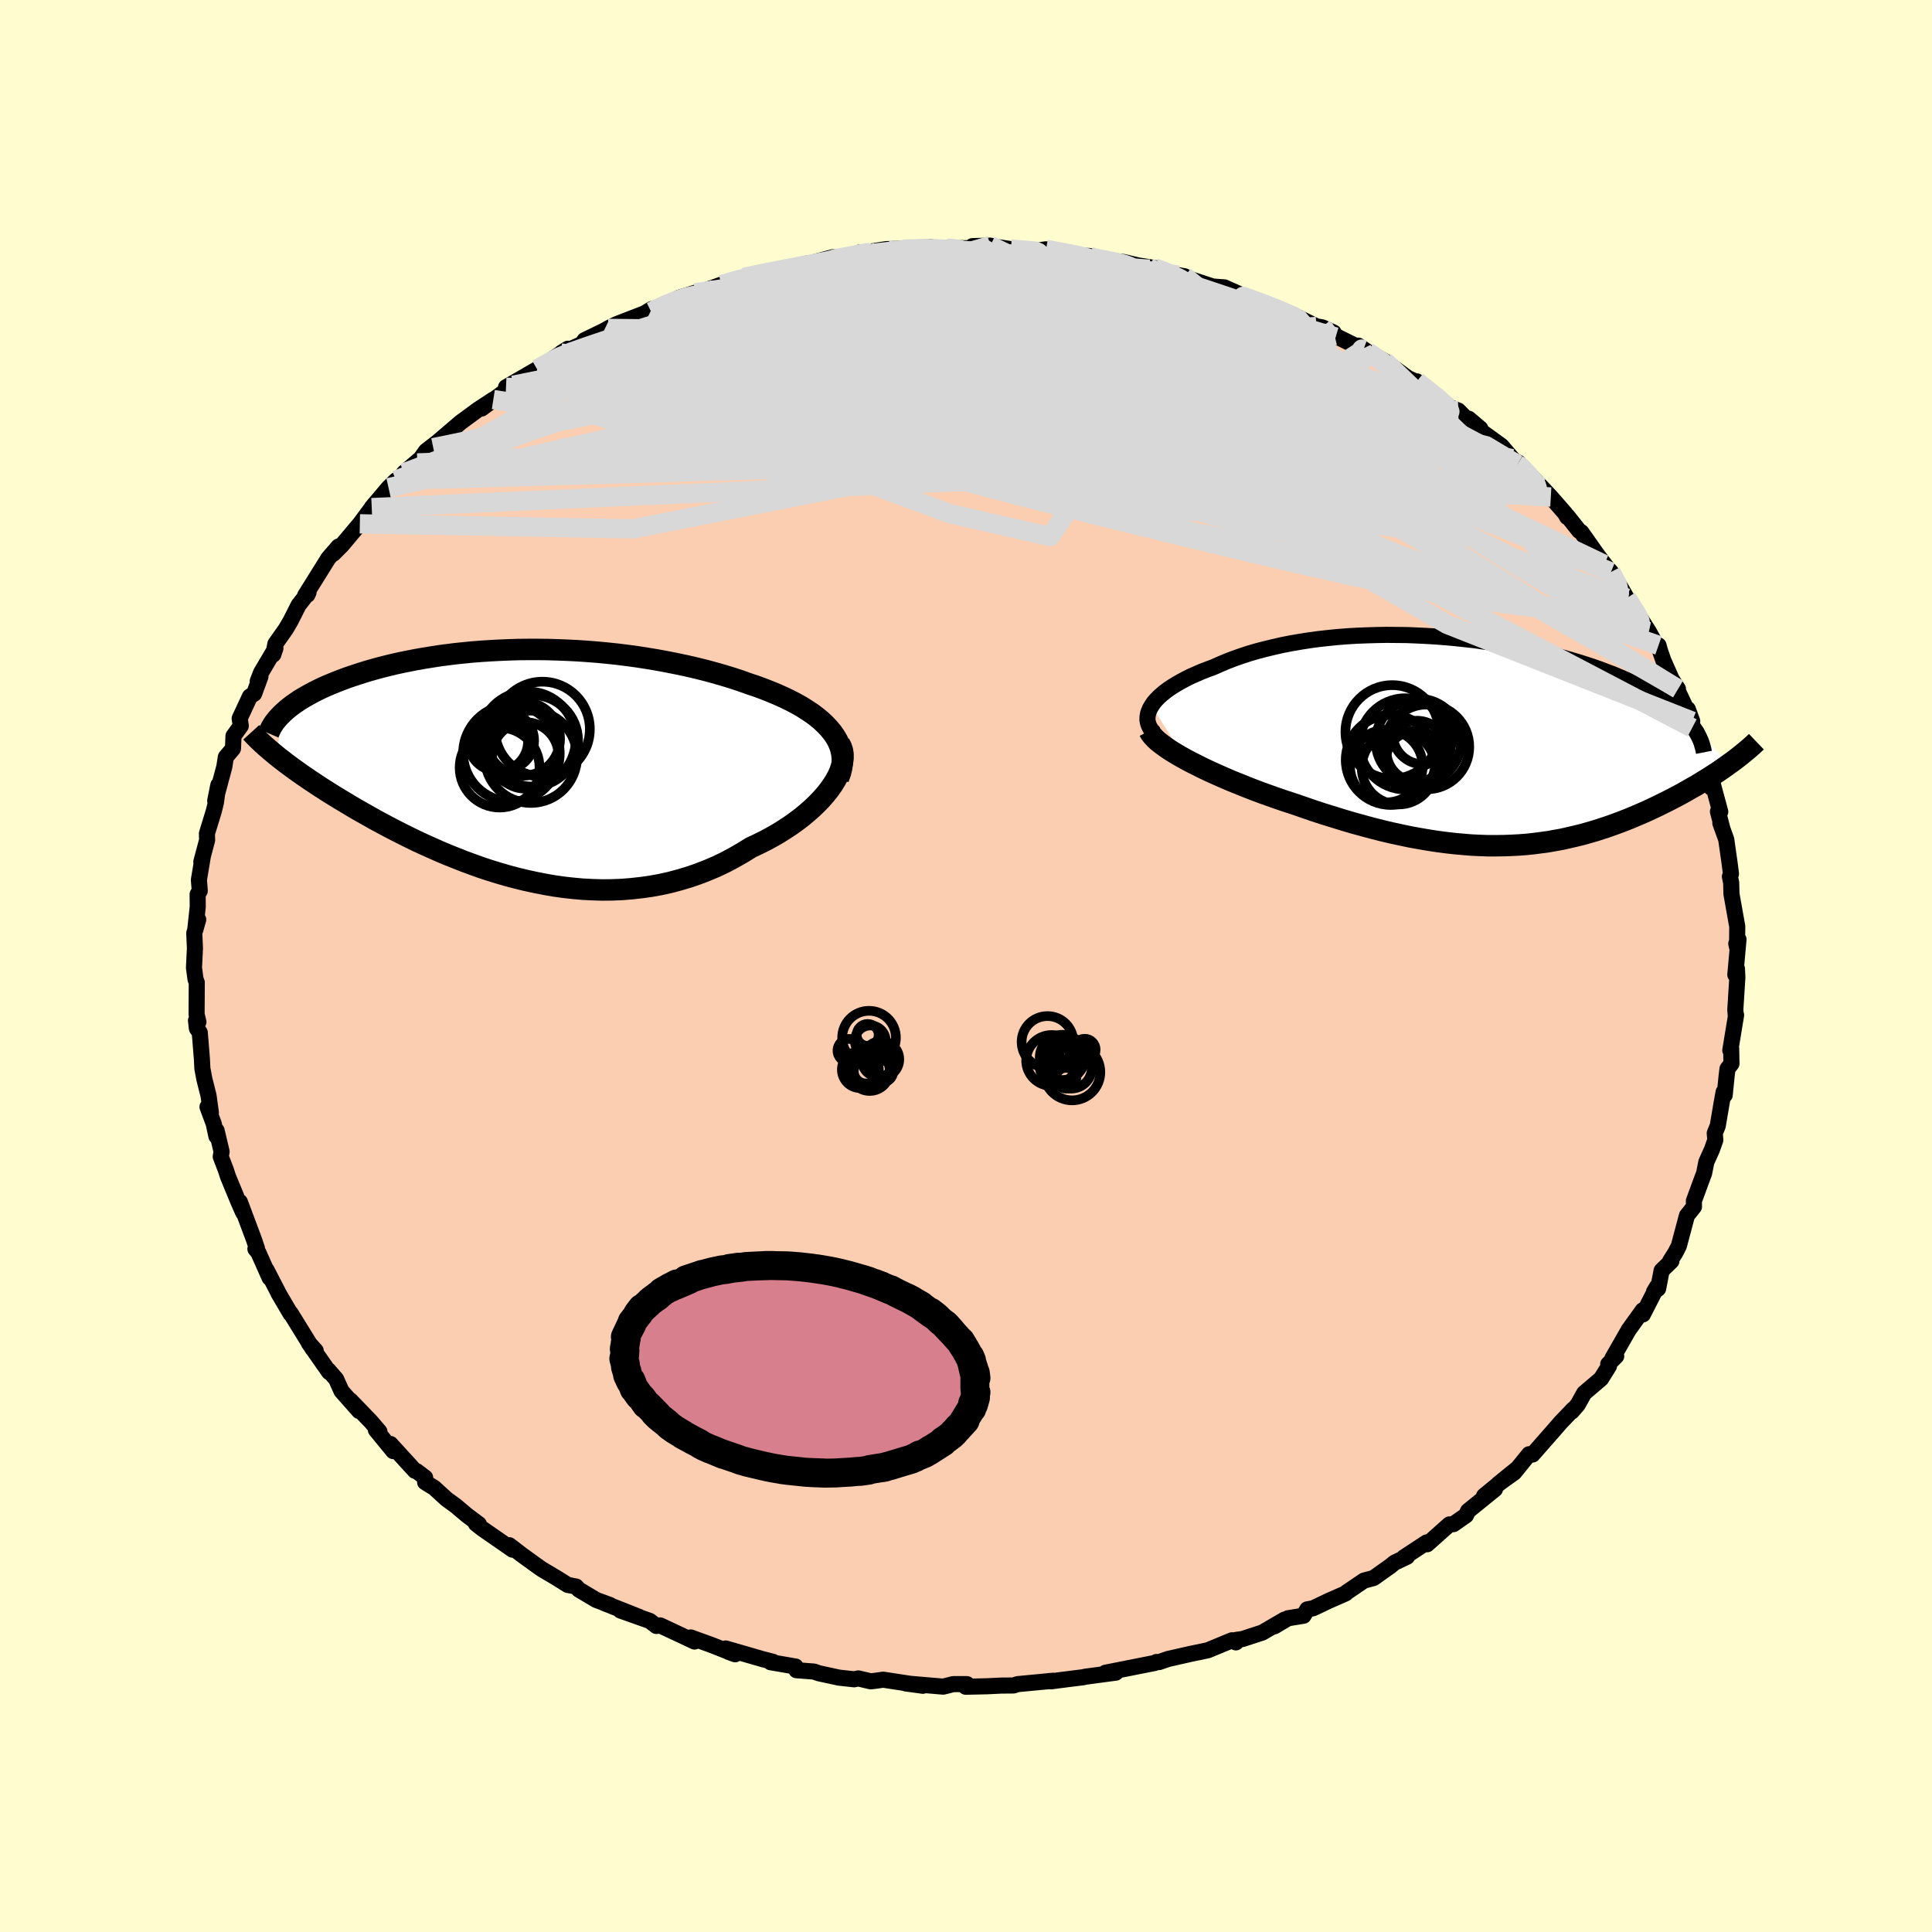 <svg xmlns="http://www.w3.org/2000/svg" width="500" height="500" viewBox="-100 -100 200 200"><defs><clipPath id="c"><path d="m33.05-3.28-.34-.41-.38-.4-.41-.39-.46-.38-.49-.37-.53-.35-.55-.35-.59-.33-.61-.32-.64-.31-.67-.3-.69-.29-.71-.28-.73-.27-.75-.25-.87-.31-.9-.3-.92-.28-.94-.27-.96-.26-.97-.24-.99-.23-1-.21-1.01-.2-1.02-.19-1.03-.17-1.03-.16-1.03-.14-1.04-.13-1.04-.11-1.04-.1-1.04-.08-1.04-.07-1.03-.05-1.02-.04-1.02-.03-1-.01h-1l-.99.01-.97.03-.96.04-.95.05-.93.06-.92.07-.9.09-.88.09-.87.11-.84.11-.83.13-.8.13-.79.14-.76.15-.75.15-.72.16-.7.17-.68.17-.66.18-.63.18-.62.19-.59.19-.57.19-.55.19-.53.2-.51.2-.49.2-.47.2-.45.2-.43.21-.42.21-.39.21-.38.21-.36.21-.35.21-.32.22-.31.21-.29.22-.27.21-.26.22-.24.22-.74 4.43.34.27.35.27.36.28.38.28.39.29.41.29.42.3.44.3.45.31.47.31.48.32.5.32.52.33.53.33.54.33.57.34.58.35.59.35.62.35.64.36.65.37.67.36.69.37.71.37.73.37.74.37.76.37.78.36.8.36.81.36.83.35.85.34.86.34.87.32.89.32.91.3.91.28.93.27.94.25.95.23.97.21.97.19.97.17.99.14.99.11 1 .09 1 .05 1 .03 1.01-.01 1-.04 1.01-.08 1-.11 1-.14 1-.18.99-.22.98-.26.97-.29.97-.33.95-.37.94-.4.92-.44.9-.48.89-.51.87-.54.73-.34.72-.36.69-.37.68-.39.65-.41.64-.42.6-.43.58-.44.55-.46.52-.46.49-.47.45-.47.42-.48.38-.48.34-.48"/></clipPath><clipPath id="b"><path d="m-33.74-3.61.2-.3.24-.29.28-.29.31-.28.35-.29.37-.28.41-.27.44-.27.47-.27.49-.26.52-.26.55-.24.57-.25.6-.23.62-.23.67-.3.71-.3.73-.28.77-.27.79-.26.82-.24.84-.22.87-.21.88-.2.91-.18.93-.16.95-.15.96-.13.98-.11.99-.1 1-.08 1.01-.06 1.02-.04 1.02-.03 1.03-.02 1.03.01 1.03.01 1.03.04 1.02.05 1.03.06 1.01.08 1.01.09 1.01.11.99.11.98.14.97.14.95.15.94.17.92.17.91.19.88.2.87.2.85.21.82.22.81.23.78.23.76.24.73.24.72.25.68.26.67.25.64.27.61.26.59.26.57.27.55.27.52.28.5.27.48.28.46.28.43.29.41.28.39.29.37.29.35.3.32.29.3.3.28.3.26.29 4.07 4.24-.34.25-.36.25-.36.25-.38.25-.39.25-.4.26-.41.25-.43.26-.43.26-.45.25-.45.26-.46.26-.48.26-.48.25-.5.26-.51.25-.52.26-.53.25-.55.26-.56.25-.57.24-.58.25-.6.24-.6.23-.62.23-.62.22-.64.21-.65.21-.66.19-.67.19-.69.17-.69.16-.7.16-.72.13-.73.13-.74.1-.75.1-.76.08-.78.06-.78.04-.8.03-.82.01h-.82l-.84-.03-.85-.04-.86-.07-.88-.08-.89-.1-.91-.12-.91-.14-.93-.16-.95-.17-.95-.2-.97-.21-.98-.23-.99-.25-1-.27-1.02-.28-1.02-.3-1.03-.32-1.04-.32-1.04-.34-1.04-.36-1.05-.36-.83-.27-.82-.28-.82-.29-.81-.29-.8-.3-.79-.31-.77-.31-.77-.31-.74-.32-.73-.32-.71-.32-.68-.32-.66-.33-.64-.32-.6-.32"/></clipPath><filter id="a"><feTurbulence baseFrequency=".05" numOctaves="3" result="noise" type="noise"/><feDisplacementMap in="SourceGraphic" in2="noise" scale="2"/></filter></defs><rect width="100%" height="100%" x="-100" y="-100" fill="#FFFDD0"/><path fill="#FBCEB1" stroke="#000" stroke-linejoin="round" stroke-width="1.667" d="m79.64.9.17-.61.04.9-.21 3.32.04.55.04.02-.6 3.65.09-.2.03 1.58-.41.53-.09.74-.2 1.98-.11-.32-.19 1.04-.42 2.47-.31.76.06.7-.35.99-.58 1.29-.23 1.16-.37.99-.69 1.88.01.6-.73.92-.83 3.12-.36.71-.56.89.14-.01-1.01.98-.36 1.87-.42.31.32-.53-1.48 2.89-.01-.43-1.46 2.03-1.68 2.94.39-.22-.83.83.08.2-.82 1.31-1.75 1.49-.66 1.19-.62.71.16-.24-1.31 1.37-.8.92-2.11 2.4-.14-.02-.22-.01-1.54 1.9-1.65 1.18 1.96-1.59-3.43 2.82 1.13-.69-2.79 2.26-.21.45-1.3.91-.42.03-2.3 2.05-.05-.19-2.36 1.55.33-.07-1.3.62-.44.36-1.73 1.23-.99.26-1.81 1.23-.09.1-1.71.75-1.66.79-.6.11-.39.66-1.6.26-1.42.84 1.06-.7-2.3 1.34-2.05.67-.65.09-.04.26-.4-.22-2.49 1.03-.78.17-.94.19-2.42.55-.93.32-.26-.01-.19.1-5.09 1.01 1.07-.01-3.21.43-.12.04-2.46.31-.89.12-.3-.02.5-.04-3.68.35-.43.14-1.26.01-1.44.07-2.25.05-.07-.05.2-.22h-1.42l-1.04.26-3.87-.33 1.77.24-4.11-.63-.85.12-.45.05-1.27-.3-.44.09-1.56-.17-2.08-.45-.52-.18-1.81-.14-.09-.38-2.6-.45.26-.04-1.09-.28-3.8-1.1.3.36.67.24-2.44-.96-2.15-.78.39.42-3.56-1.67-.39.06-.68-.52-3.04-1.08 1.91.65-3.6-1.42.61.2-1.42-.52-1.8-1.07-.29-.32-.87-.17-1.2-.75-1.5-.89-.8-.57-1.27-.92-1.28-.98.34.46-3.16-2.19-.64-.51.31.06-1.23-.92-1.16-.98-.95-.69-1.28-1.17-.94-.58v-.48l-.87-.66-.18-.04-2.54-2.78.29.74-1.8-2.2.37.18-.89-1.04-2.11-2.19.9 1.1-1.83-2.07-.55-1.23-.81-.93.08.2-2.11-3.02.72.8-.32-.2-2.28-3.69-.01.06-1.25-2.13.12.21-1.35-2.61.32.82-1.17-2.63-.3-.36.16-.05-.31-.92-1.46-3.9.34 1.1-.48-1.09-1.08-2.61-.22-.68-.54-1.41.09-.51-.52-2.19-.02.59-.27-1.28-.65-1.75.35.58-.24-1.74-.44-1.75-.2-1.07-.05-1-.22-2.72-.3-.43-.09-.81.25.14-.19-.78.02-3.3-.13-.34-.16-1.19.1-2.01-.07-1.57.41-1.41-.31 1.09.26-2.41-.01-1.3.22-.35-.09-1.13.41-2.46-.16.59.6-2.25-.02-.68.7-2.28.23-.92.25-1.81-.32 1.61.94-3.51.16-1.01.74-.88.05-1.3.76-1.05-.12-.76 1.06-2.28.44-.29.65-1.77-.28.48.34-.88 1.49-2.52-.22.64.22-1.11 1.08-1.53.48-.82.84-1.66 1.03-1.32-.11.25-.24.07 2.41-3.86 1.05-1.21-.54.75.86-.86.02-.02 1.86-2.21 1.54-2.07-.21.34-.1.05 1.74-2.06.78-.77.25.05.56-.81 3.04-2.61-1.64 1.59.89-1.25 1.2-.93.7-.6 1.7-1.45 1.8-1.32 1.57-1.03-1.21.93 3.27-2.41-.49.31-.26-.1 3.22-1.87.16-.08 3.03-2.04-.69.43.01.04 2.14-.96.26-.39 2-.97.44-.25.85-.43 2.9-1.12.76-.45-.06.27 1.79-.89 1.13-.56 1.64-.51 1.29-.33 1.45-.52 1.97-.58.34-.17 1.35-.27.37-.15 1.8-.37 1.03-.19 1.99-.46-.73.26 3.47-.92.24.15 3.48-.67-1.07.06-.34.13 3.15-.49 2.08-.04-.39.05 2.91-.22.72.14.98-.02-.07-.02 3.79.02-1.11-.22 1.86-.05.34.09 1.79.27 2.99.3.54-.25-.77.09.87-.12 3.17.64 1.32.05.07.2 1.2.2 2.25.22 1.54.36 1.7.26 1.32.39-.26.17 2.04.3-.67-.12 3.58 1.18 1.21.09 2.22.99-1.29-.36 1.54.47 1.52.49.7.33 3.06 1.26-.3-.16 2.09 1.02.6.1 1.17.54.21.46-.11-.16 2.98 1.47-.52-.42.95.64 1.79.97 2.39 1.75 1.29.59-.15.05-.22-.3 3.46 2.7.83.32 1.28 1.29 1.01.58-1.22-1.03.94 1.04 2.45 1.77 1.14 1.33.51.6.11-.19.75 1.06 1.61 1.44-1.33-1.42 2.33 2.48 1.47 1.68.22.39.02-.11 1.22 1.54.23.14 1.69 2.4 1.05 1.37-.39-.44.72.79.96 1.54.67 1.16.77 1.24.22.2 1.3 2.04.81 1.47.19-.05.14.51.36 1.05.85 1.92.66 1.03-.03.17 1.51 3.17-.46-1.25.45 1.94.44.45.74 1.93.46 1.84.33 1.97-.05-1.18.99 3.67-.04-.08-.2.06.46 1.77-.21-.57.61 1.69.34 2.39.15 1.17-.11.28.13.64.03 1.16.6 3.37-.02 2.15-.08-.38.23-.43L79.64.9l.17-.61" filter="url(#a)"/><path fill="#fff" d="m-33.74-3.61.2-.3.24-.29.28-.29.31-.28.35-.29.37-.28.41-.27.44-.27.47-.27.49-.26.52-.26.55-.24.57-.25.6-.23.62-.23.67-.3.71-.3.73-.28.77-.27.79-.26.82-.24.84-.22.87-.21.88-.2.91-.18.93-.16.95-.15.96-.13.98-.11.99-.1 1-.08 1.01-.06 1.02-.04 1.02-.03 1.03-.02 1.03.01 1.03.01 1.03.04 1.02.05 1.03.06 1.01.08 1.01.09 1.01.11.99.11.98.14.97.14.95.15.94.17.92.17.91.19.88.2.87.2.85.21.82.22.81.23.78.23.76.24.73.24.72.25.68.26.67.25.64.27.61.26.59.26.57.27.55.27.52.28.5.27.48.28.46.28.43.29.41.28.39.29.37.29.35.3.32.29.3.3.28.3.26.29 4.07 4.24-.34.25-.36.25-.36.25-.38.25-.39.25-.4.26-.41.25-.43.26-.43.26-.45.25-.45.26-.46.26-.48.26-.48.25-.5.26-.51.25-.52.26-.53.25-.55.26-.56.25-.57.24-.58.25-.6.24-.6.23-.62.23-.62.22-.64.21-.65.21-.66.19-.67.19-.69.17-.69.16-.7.16-.72.13-.73.13-.74.1-.75.1-.76.08-.78.06-.78.04-.8.03-.82.01h-.82l-.84-.03-.85-.04-.86-.07-.88-.08-.89-.1-.91-.12-.91-.14-.93-.16-.95-.17-.95-.2-.97-.21-.98-.23-.99-.25-1-.27-1.02-.28-1.02-.3-1.03-.32-1.04-.32-1.04-.34-1.04-.36-1.05-.36-.83-.27-.82-.28-.82-.29-.81-.29-.8-.3-.79-.31-.77-.31-.77-.31-.74-.32-.73-.32-.71-.32-.68-.32-.66-.33-.64-.32-.6-.32" filter="url(#a)" transform="translate(52.95 -23.32)"/><path fill="#fff" d="m33.05-3.28-.34-.41-.38-.4-.41-.39-.46-.38-.49-.37-.53-.35-.55-.35-.59-.33-.61-.32-.64-.31-.67-.3-.69-.29-.71-.28-.73-.27-.75-.25-.87-.31-.9-.3-.92-.28-.94-.27-.96-.26-.97-.24-.99-.23-1-.21-1.01-.2-1.02-.19-1.03-.17-1.03-.16-1.03-.14-1.04-.13-1.04-.11-1.04-.1-1.04-.08-1.04-.07-1.03-.05-1.02-.04-1.02-.03-1-.01h-1l-.99.01-.97.03-.96.04-.95.05-.93.06-.92.07-.9.09-.88.09-.87.11-.84.11-.83.13-.8.13-.79.14-.76.15-.75.15-.72.16-.7.17-.68.17-.66.18-.63.18-.62.19-.59.19-.57.19-.55.19-.53.2-.51.2-.49.2-.47.2-.45.2-.43.21-.42.21-.39.21-.38.21-.36.21-.35.21-.32.22-.31.21-.29.22-.27.21-.26.22-.24.22-.74 4.43.34.27.35.27.36.28.38.28.39.29.41.29.42.3.44.3.45.31.47.31.48.32.5.32.52.33.53.33.54.33.57.34.58.35.59.35.62.35.64.36.65.37.67.36.69.37.71.37.73.37.74.37.76.37.78.36.8.36.81.36.83.35.85.34.86.34.87.32.89.32.91.3.91.28.93.27.94.25.95.23.97.21.97.19.97.17.99.14.99.11 1 .09 1 .05 1 .03 1.01-.01 1-.04 1.01-.08 1-.11 1-.14 1-.18.99-.22.98-.26.97-.29.97-.33.95-.37.94-.4.92-.44.9-.48.89-.51.87-.54.73-.34.72-.36.69-.37.68-.39.65-.41.64-.42.6-.43.58-.44.55-.46.52-.46.49-.47.45-.47.42-.48.38-.48.34-.48" filter="url(#a)" transform="translate(-46.9 -20.91)"/><g fill="none" stroke="#000" transform="translate(52.95 -23.32)"><path stroke-linejoin="round" stroke-width="1.667" d="m-33.49-.8-.23-.26-.18-.27-.13-.27-.09-.28-.05-.28.01-.29.04-.29.09-.29.12-.29.17-.29.2-.3.24-.29.28-.29.31-.28.35-.29.37-.28.41-.27.44-.27.47-.27.49-.26.52-.26.55-.24.57-.25.6-.23.62-.23.67-.3.71-.3.73-.28.77-.27.79-.26.82-.24.84-.22.87-.21.88-.2.91-.18.93-.16.95-.15.96-.13.98-.11.99-.1 1-.08 1.01-.06 1.02-.04 1.02-.03 1.03-.02 1.03.01 1.03.01 1.03.04 1.02.05 1.03.06 1.01.08 1.01.09 1.01.11.99.11.98.14.97.14.95.15.94.17.92.17.91.19.88.2.87.2.85.21.82.22.81.23.78.23.76.24.73.24.72.25.68.26.67.25.64.27.61.26.59.26.57.27.55.27.52.28.5.27.48.28.46.28.43.29.41.28.39.29.37.29.35.3.32.29.3.3.28.3.26.29.24.3.21.31.2.3.17.3.15.3.14.31.11.3.09.31.08.3.06.31" filter="url(#a)"/><path stroke-linejoin="round" stroke-width="2.222" d="m-33.99-1.03.14.26.2.26.26.28.31.29.37.29.41.3.45.31.5.31.54.32.57.32.6.32.64.32.66.33.68.32.71.32.73.32.74.32.77.31.77.31.79.31.8.3.81.29.82.29.82.28.83.27 1.05.36 1.04.36 1.04.34 1.04.32 1.03.32 1.02.3 1.02.28 1 .27.99.25.98.23.97.21.95.2.95.17.93.16.91.14.91.12.89.1.88.08.86.07.85.04.84.03h.82l.82-.01.8-.03.78-.04.78-.06.76-.08.75-.1.74-.1.73-.13.72-.13.7-.16.69-.16.69-.17.67-.19.66-.19.65-.21.64-.21.62-.22.62-.23.6-.23.6-.24.58-.25.57-.24.56-.25.55-.26.53-.25.52-.26.51-.25.5-.26.48-.25.48-.26.46-.26.45-.26.45-.25.43-.26.43-.26.41-.25.4-.26.39-.25.38-.25.36-.25.36-.25.34-.25.34-.24.32-.24.31-.24.29-.23.29-.24.27-.22.27-.23.25-.22.24-.22.23-.22" filter="url(#a)"/><circle cx="-6.27" cy="1.08" r="3.152" clip-path="url(#b)" filter="url(#a)"/><circle cx="-7.475" cy=".325" r="4.722" clip-path="url(#b)" filter="url(#a)"/><circle cx="-8.175" cy="2.785" r="3.812" clip-path="url(#b)" filter="url(#a)"/><circle cx="-6.115" cy=".07" r="4.418" clip-path="url(#b)" filter="url(#a)"/><circle cx="-5.24" cy=".635" r="4.388" clip-path="url(#b)" filter="url(#a)"/><circle cx="-8.98" cy="1.99" r="4.658" clip-path="url(#b)" filter="url(#a)"/><circle cx="-5.635" cy="-.695" r="3.136" clip-path="url(#b)" filter="url(#a)"/><circle cx="-6.415" cy="2.015" r="3.05" clip-path="url(#b)" filter="url(#a)"/><circle cx="-8.825" cy="-.91" r="4.844" clip-path="url(#b)" filter="url(#a)"/><circle cx="-9.44" cy="2.625" r="3.762" clip-path="url(#b)" filter="url(#a)"/></g><g fill="none" stroke="#000" transform="translate(-46.9 -20.91)"><path stroke-linejoin="round" stroke-width="2.222" d="m33.69 1.48.2-.52.13-.52.07-.5.01-.5-.05-.48-.1-.47-.15-.46-.2-.45-.25-.43-.3-.43-.34-.41-.38-.4-.41-.39-.46-.38-.49-.37-.53-.35-.55-.35-.59-.33-.61-.32-.64-.31-.67-.3-.69-.29-.71-.28-.73-.27-.75-.25-.87-.31-.9-.3-.92-.28-.94-.27-.96-.26-.97-.24-.99-.23-1-.21-1.01-.2-1.02-.19-1.03-.17-1.03-.16-1.03-.14-1.04-.13-1.04-.11-1.04-.1-1.04-.08-1.04-.07-1.03-.05-1.02-.04-1.02-.03-1-.01h-1l-.99.01-.97.03-.96.04-.95.05-.93.06-.92.07-.9.09-.88.09-.87.11-.84.11-.83.13-.8.13-.79.14-.76.15-.75.15-.72.16-.7.17-.68.17-.66.18-.63.18-.62.19-.59.19-.57.19-.55.19-.53.2-.51.2-.49.2-.47.2-.45.2-.43.21-.42.21-.39.21-.38.21-.36.21-.35.21-.32.22-.31.21-.29.22-.27.21-.26.22-.24.22-.22.21-.21.22-.19.21-.18.22-.16.21-.14.22-.13.21-.11.22-.1.21-.09.21" filter="url(#a)"/><path stroke-linejoin="round" stroke-width="2.222" d="m33.8-2.13.18.35.13.38.06.39v.42l-.06.44L34 .3l-.16.46-.2.46-.26.48-.3.48-.34.48-.38.48-.42.48-.45.47-.49.47-.52.46-.55.46-.58.44-.6.43-.64.42-.65.41-.68.39-.69.37-.72.36-.73.34-.87.54-.89.51-.9.48-.92.44-.94.4-.95.37-.97.33-.97.29-.98.26-.99.22-1 .18-1 .14-1 .11-1.01.08-1 .04-1.01.01-1-.03-1-.05-1-.09-.99-.11-.99-.14-.97-.17-.97-.19-.97-.21-.95-.23-.94-.25-.93-.27-.91-.28-.91-.3-.89-.32-.87-.32-.86-.34-.85-.34-.83-.35-.81-.36-.8-.36-.78-.36-.76-.37-.74-.37-.73-.37-.71-.37-.69-.37-.67-.36-.65-.37-.64-.36-.62-.35-.59-.35-.58-.35-.57-.34-.54-.33-.53-.33-.52-.33-.5-.32-.48-.32-.47-.31-.45-.31-.44-.3-.42-.3-.41-.29-.39-.29-.38-.28-.36-.28-.35-.27-.34-.27-.31-.26-.31-.26-.29-.25-.28-.24-.26-.24-.25-.24-.24-.23-.23-.23-.21-.22-.2-.22" filter="url(#a)"/><circle cx="1.278" cy="-.889" r="3.44" clip-path="url(#c)" filter="url(#a)"/><circle cx="-.157" cy="-1.109" r="5" clip-path="url(#c)" filter="url(#a)"/><circle cx="1.528" cy="-2.524" r="4.978" clip-path="url(#c)" filter="url(#a)"/><circle cx="3.048" cy="-3.609" r="4.912" clip-path="url(#c)" filter="url(#a)"/><circle cx="1.998" cy="-2.404" r="4.742" clip-path="url(#c)" filter="url(#a)"/><circle cx="-.827" cy="-2.429" r="3.016" clip-path="url(#c)" filter="url(#a)"/><circle cx="-1.532" cy="-2.344" r="3.096" clip-path="url(#c)" filter="url(#a)"/><circle cx="1.053" cy="-2.614" r="3.824" clip-path="url(#c)" filter="url(#a)"/><circle cx="1.858" cy="-.749" r="4.778" clip-path="url(#c)" filter="url(#a)"/><circle cx="-1.382" cy=".371" r="4.136" clip-path="url(#c)" filter="url(#a)"/></g><g fill="none" stroke="#D8D8D8" stroke-linejoin="round" stroke-width="2"><path d="m57.07-51.92.32.2.5.51.47.51.4.48.28.44.1.31-.16.12-.43-.1-.69-.29-.95-.48-1.24-.71-1.58-.98-1.98-1.31-2.44-1.66-2.94-2.02-3.48-2.41-4.08-2.84-4.69-3.3m34.69 28.6.35.63.17.79-.29.47-.8.12-1.29-.12-1.73-.31-2.18-.52-2.67-.76-3.2-1.06L53.75-39l-4.37-1.72-4.95-2.04-5.54-2.35-6.18-2.66-6.87-2.99-7.63-3.37-8.38-3.81-9.05-4.25-9.75-4.71" filter="url(#a)"/><path d="m66.77-40.79.66 1.28.21.96-.19.72-.58.56-1 .37-1.46.16-1.97-.03-2.46-.21-2.95-.35-3.45-.49-3.95-.64-4.47-.83-5.02-1.04-5.58-1.26-6.18-1.45-6.78-1.63-7.39-1.81-8-2.01-8.61-2.26-9.21-2.57-9.73-2.94-9.99-3.45M8.28-74.19l2.28.43 1.26.26.85.22.73.24.61.26.39.3.05.31-.33.34-.71.37-1.07.4-1.4.44-1.76.49-2.16.52-2.63.54-3.15.57-3.68.6-4.18.65-4.68.7-5.19.74-5.73.75-6.21.68-6.46.45" filter="url(#a)"/><path d="m47.04-60.27.06.13.71.55.95.76.78.67.44.47.11.29-.15.17-.37.1-.59.03-.87-.07-1.21-.23-1.57-.41-1.95-.59-2.32-.76-2.67-.91-3.02-1.06-3.39-1.23-3.82-1.42-4.33-1.67-4.94-1.92-5.53-2.17-6.01-2.38m-39.95 4.19 1.47-.71 1.22-.49 1.03-.33.83-.18.56-.04.2.13-.2.33-.61.56-1.03.79-1.43 1.03-1.84 1.25-2.26 1.46-2.7 1.7-3.22 1.96L-44.4-58l-4.47 2.58-5.12 2.8m28.69-17.92 1.48-.43 1.19-.3 1.22-.27 1.35-.27 1.47-.27 1.54-.28 1.57-.28 1.56-.28 1.51-.27 1.41-.24 1.28-.22 1.12-.18.96-.14.8-.11.62-.07.38-.05.1-.01-.24.02-.56.06-.84.09-1.05.12-1.34.16-1.84.22m80.78 36.69.36.59.24.72-.21.33-.72-.1-1.2-.44-1.64-.73-2.07-1.02-2.58-1.4-3.15-1.83-3.79-2.31-4.47-2.83-5.16-3.33-5.81-3.83-6.54-4.33-7.4-4.91-8.47-5.58" filter="url(#a)"/><path d="m12.77-73.5.47.19 1.01.2 1.13.23.96.23.61.22.22.21-.13.2-.43.2-.74.21-1.08.22-1.51.22-2.02.19-2.57.15-3.12.12-3.63.09-4.14.07-4.68.03h-5.27l-6.01-.05m77.7 20.96-.51-.28-.22.58-.9.46-1.84.06-2.77-.28-3.67-.55-4.56-.76-5.52-1.03-6.6-1.35-7.77-1.71-8.98-2.07-10.21-2.38-11.46-2.66-12.8-2.95" filter="url(#a)"/><path d="m-1.95-74.3.65.03.66.11.09.25-.41.43-.83.63-1.33.82L-5.08-71l-2.73 1.24-3.54 1.5-4.3 1.75-5.02 2.02-5.73 2.24-6.52 2.45-7.47 2.7-8.61 3.18" filter="url(#a)"/><path d="m19.53-72.26.84.3.59.25.61.27.65.32.56.36.31.37-.02.34-.37.33-.69.31-.99.33-1.32.34-1.68.36-2.1.35-2.57.34-3.07.33-3.56.3-4.05.29-4.54.29-5.04.3-5.57.33-6.1.37-6.6.39-7.11.41" filter="url(#a)"/><path d="m4.65-74.21 1.88.14.67.07.3.14.25.24.17.33-.05.41-.33.48-.65.55-1.01.62-1.43.7-1.91.8-2.43.9-2.96.98-3.47 1.08-3.94 1.18-4.45 1.29-5.05 1.42-5.76 1.59-6.56 1.77-7.33 1.96-7.94 2.08M68.4-38.09l.58.91.46.78.32.65.05.36-.24.06-.53-.21-.81-.46-1.11-.72-1.43-1.06-1.8-1.43-2.17-1.84-2.55-2.27-2.93-2.71-3.31-3.13-3.7-3.57-4.19-4.07-4.88-4.73" filter="url(#a)"/><path d="m46.67-60.52 2.22 1.78.78.89-.24.39-1.07.06-1.73-.13-2.29-.2-2.91-.28-3.65-.43-4.5-.67-5.41-.95-6.32-1.22-7.24-1.46-8.13-1.7-8.99-1.92-9.84-2.17m6.09-5.67 2.17-.08 1.58.05 1.53.09 1.65.11 1.76.13 1.82.14 1.87.18 1.91.2 1.9.22 1.83.22 1.7.2 1.52.18 1.31.15 1.09.12.86.08.64.05.43.01.18-.03-.26-.13m10.04 3.05-.29-.06.74.26 1.11.41 1.16.45 1.03.42.8.34.51.24.14.11-.26-.03-.67-.17-1.05-.31-1.4-.44-1.74-.58-2.16-.73-2.7-.9-3.47-1.14" filter="url(#a)"/><path d="m-44.4-61.78.93-.54 1.3-.69 1.32-.55 1.47-.52 1.71-.58 1.93-.64 2.1-.69 2.23-.7 2.31-.7 2.34-.7 2.35-.66 2.32-.65 2.3-.62 2.25-.61 2.17-.57 2.05-.55 1.9-.51 1.71-.46 1.5-.38 1.28-.32 1.05-.27.86-.23.75-.23m45.84 10.57 1.6 1.07.95.95.15.7-.47.6-.92.62-1.37.66-1.91.65-2.53.6-3.21.52-3.83.49-4.45.49-5.07.51-5.73.54-6.48.55-7.26.55-8.05.53-8.77.5-9.38.44-9.93.32-10.64.28m82.62-14.1.44.47-.51.43-1.2.5-1.93.57-2.72.69-3.58.8-4.5.94-5.58 1.02-6.8 1.08-8.12 1.15-9.42 1.23-10.61 1.32-11.74 1.32-12.71 1.01" filter="url(#a)"/><path d="m41.14-63.8-.16-.06.19.39.06.57-.48.5-1.23.31-2 .13-2.74.01-3.45-.1-4.24-.22-5.15-.42-6.16-.64-7.24-.83-8.28-.95-9.27-1.02-10.33-1.14m-3.65-4.02 1.15-.24 1.25-.26 1.45-.28 1.54-.3 1.55-.29 1.52-.29 1.42-.28 1.21-.25.9-.19.54-.13.22-.05-.04.01-.39.08-1 .2-1.98.36" filter="url(#a)"/><path d="m-6.56-74.2-.29 3.1 12.32 2.36 2.92 2.34-6.29 1.44-8.72-.01-6.25-1.1-2.24-1.35 1.27-.92 3.66-.24 4.83.29 4.85.45 3.87.27 2.38-.03 1.07-.22.31-.18h-.04l-.3.13-.22.14.62-.05 1.09-.38-2.69-.61-14.47.93-37.99 7.72" filter="url(#a)"/><path d="m-6.56-74.2 2.04 11.22 1.67 6.54-7.57-.45-5.33-3.47.58-3.08 4.8-.89 7.07 1.64 7.98 3.33 7.03 3.65 3.76 2.74-.07 1.33-.96.42 2.86.72 7.74 1.84 5.14 2.05L19-47.4l-33.24-7.15-23.25-11.2" filter="url(#a)"/><path d="m29.22-69.15.24 16.65-23.81-.86-10.26-1.91 3.93.36L9.57-52.6l9.58 2.74 5.17 1.88.06.66-4.36-.36-8.04-1.18-10.79-2.05-11.34-3.15-7.89-4.08-.08-4.02 10.13-1.99L12-61.88l27.2 6.7 17.87 3.26" filter="url(#a)"/><path d="M75.17-24.65 32.74-46.87l-20.77-8.18-2.02-4.23-.41-2.01-5.47-.77-7.83-.17-4.74.36 1.73 1.03 8.05 1.66 11.85 2 12.72 2.05 11.51 1.98 9.09 1.94 5.69 1.8.57 1.21-9.22-.4-30.47-2.16-74.54 3.31" filter="url(#a)"/><path d="m-41.89-63.43 30.18 2.41 10.53 3.74-1.11-.47 1.83-1.54 6.28-1.2 5.88-1.13 1.69-1.39-2.5-1.28-4.02-.48-2.43.83.7 2.1 3.05 2.73 2.76 2.4-.45 1.25-4.89-.21-7.78-1.46-6.99-2.14-2.85-2.21 1.67-1.68 3.01-.26.62 2.39 4.16 4.99 53.51-1.46" filter="url(#a)"/><path d="m-23.33-71.12 50.2 12.65 10.74 2.12-8.95-.2-17.92-.73-17.35-.58-11.04-.12-3.64.19 1.85-.06 4.68-.89 5.47-1.83 5-2.28 3.79-1.89 2.2-.65.99 1.07 1.18 2.82 3.4 4.07 7.22 4.41 11.25 3.92 13.78 3.03 11.93 1.67.08-3.45-28.9-23.55" filter="url(#a)"/><path d="m73.7-28.68-36.06-20.8-10.46-4.03-4.97-2.61-3.05-2.61-2.78-2.4L14.37-63l-.14-.97 1.68.07 2.12.84.92 1.2-.81 1.39-1.36 1.76-.18 2.23.76 2.05-2.03.57-9.05-1.88L-8-59.12l-12.9-1.62-34.25 7.09" filter="url(#a)"/><path d="M12.77-73.5 43.9-53l-3.89 3.53-16.76-2.54-14.63-3.53-8.09-2.73-1.94-1.24 2.92.3 6.06 1.35 6.77 1.61 4.96 1.15 1.81.17-.83-1.07-1.7-2.27-.92-3.08.25-3.25.21-2.79-1.97-2.1-5.57-1.62-7.6-1.49-4.45-1.25-.55-.47" filter="url(#a)"/><path d="m30.74-68.66-10.99 9.62L.58-57.5l-8.89-1.36-4.23-.49-3.48.83-2.58 1.11-.14.5 3.3-.14 6.84-.02 9.39 1.05 9.3 2.28 5.09 2.24-2.54-.07-9.5-3.98-10.82-6.91-6.75-6.24-5.36-2.19-8.25 1.2" filter="url(#a)"/><path d="m38.06-65.57-56.42 6.61-16.5.26-.32.52 10.76.68 15.52.3 12.8-.31 6.1-.57.6.11-1.15 1.48-.4 2.53-.31 2.14-2.22.18-3.83-2.3-1.49-3.68 3.88-3.2 3.17-2.16-13.4-2.69-31.9-.33" filter="url(#a)"/><path d="m56.56-52.52-27.36-1.5-36.23-1.11-18.82-.52-.17-1.04 11.58-1.55L.78-59.72l13.15-.9 8.89-.16 5.04.43 2.53.64.79.51-1.24.16-4.16-.21-7.6-.5-10.27-.74-10.65-1.05-7.97-1.52-3.07-1.99 1.97-2.1 5.47-1.39 8.21.54 13.37 3.35 19.86 4.78 6.04-3.93" filter="url(#a)"/><path d="m11.45-73.55 18.59 6.87-3.19 1.95-12.97 1.79-11.42 2.67-4.86 3.05.6 2.71 3.02 1.97 3.36 1.11 3.13.26 2.83-.48 1.97-.96-.21-1.14-3.64-1.13-7.08-1.35-8.9-2.18-7.81-3.64.81-5.18 28.36-5.87" filter="url(#a)"/><path d="m-58.19-51.04 27.79-10.65-.08-.23 4.81 1.54 14.6 1.37 18.32 1.07 14.29.8 5.84.02-2.29-1.33-6.56-2.53-6.33-2.6-3.97-1.36-2.78.17-5.52.33L-14.41-66l-18.13-2" filter="url(#a)"/><path d="m-47.62-59.91 32.73 1.51 1.5 4.14 10.17 2.39 13.28-.3 7.19-2-1.59-2.3-7.95-1.9-9.96-1.35-7.9-.78-3.17-.13 2.48.47 7.06.77 8.66.64 6.46.2 2.12-.29-.24-.51 2.34-.04 4.66 1.36-10.98 2.78-66.03 3.19" filter="url(#a)"/><path d="m38.16-65.27-32.8 3.14 14.66 5.29 18.11 4.88 8.96 1.28-.82-2.41-7.46-4.46-10.19-4.71-9.4-3.75-6.36-2.35-2.83-1.04-.49-.16-.17.28-1.39.48-2.56.7-2.05 1.14.56 1.78 3.91 2.37 5.6 2.6 4.14 2.26.73 1.29-.9-.45.35-3.79-19.71-13.4" filter="url(#a)"/><path d="m-26.75-70.02 53.4 14 11.37 1.39-2.86-3.99-5.82-3.59-6.87-1.63-7.79-.09-8.23.63-7.89.78-6.66.72-4.55.74-1.67.96 1.73 1.35 5.34 1.76 8.77 1.9 11.54 1.64L26-52.27l11.78.68 5.19-1.06-11.94-6.91-41.02-14.35" filter="url(#a)"/><path d="m-32.54-68 43.09 20.83-1.83 2.72-10.4-2.38-11.34-4.19-6.47-3.87.67-2.47 5.31-1.28 5.63-1.04 3.83-1.42 3.34-1.4 5.15.12 7.88 3.7 12.81 9.12 24.69 14.2 25.36 10.02" filter="url(#a)"/><path d="m57.07-51.92-11.88-6.36L33.6-60.8l-11.89-2.17-10.63-1.2-7.77.13-3.54.99.21.92 2.13.16 2.94-.42 4.22.1 6.19 1.88 6.98 4.01 4.54 4.9-.33 3.38h-2.57l2.03-2.92 3.46-4.99-33.22-18.39" filter="url(#a)"/><path d="m2.52-74.57-29.38 8.44-11.06 5.07 4.38 2.1 13.13.75 13.37-.25 8.07-1.32 2.11-1.92-1.25-1.57-1.69-.37-.7 1.08.23 2.19.85 2.6 1.8 2.32 3.7 1.65 6.04.89 7.49.22 6.78-.3 4.09-.58 1.41-.23 1.15.98 2.72 2.37-1.22 1.53-23.29-2.97-68.04-.17" filter="url(#a)"/><path d="m50.13-57.82-21.25-7.43-7.03-.34-2.18.55-.76.19-1.98.22-3.01.63-2.82.67-2.54-.12-2.73-1.18-2.08-1.59.42-1.09 1.97-.31-4.04.41-20.93 3.1-39.36 13.07" filter="url(#a)"/><path d="m-59-50.28 71.38-2.08 15.93-5.61.86-3.41.98.2 3.03 2.21 2.89 2.04.36.6-3.13-.77-5.37-1.02-4.32-.07.42 1.25 6.49 1.91 9.82 1.38 7.94.04 3.35-.79 2.21.54 3.23 1.94" filter="url(#a)"/><path d="m34.2-67.23 13.67 15.6-7.47-5.33-9.75-5.34-10.11-1.39-10.1 1.81-8.34 3.11-5.42 2.41-2.96.29-1.38-2.07.18-3.52 2-3.49 2.93-2.27 1.27-.63-3.31.85-10.22 2.37-19.69 5.1-24.5 9.45" filter="url(#a)"/><path d="m2.52-74.57 34.81 16.79 5.09 3.54-2.58.42-6.05-.82-9.96-1.77-12.02-2.02-10.64-1.58-6.83-.74-2.54.18 1.01.91 3.42 1.24 4.65 1.09 4.79.68 3.98.64 2.49 1.48 1.66 2.36 1.65-1-28.92-20.07" filter="url(#a)"/><path d="M38.27-65.11 26.15-68.7l-9.67-.11-2.6 4.06 3.36 5.72 4.57 4.18 2.17 1.06-.41-1.49-.84-2.35.94-1.66 3.33-.42 4.47.45 3.31.58.33.29-2.88.3-4.67 1.04-5.12 2.29-6.91 2.95-13.39 1.84-22.17-1.23-18.1-5.74 15.14-14.35" filter="url(#a)"/><path d="m.66-74.52 20.47 19.23-9.88.18-9.29-1.95-4.65-.36-.85.65.93.52 1.43.01 1.6-.17 1.61-.05h1.51l1.54-.35 1.81-1.14 1.83-2.08 1.25-2.64.66-2.33 1.08-1.22 2.25.13 3.48 1.76 10.88 7.66L73.7-28.68" filter="url(#a)"/><path d="M38.16-65.27 3.89-57.05l-1.23.1-2.9-3.81-5.62-3.15-5.7-1.25-3.26.21.54 1.07 3.96 1.64 5.78 1.83 5.87 1.43 5.13.49 4.62-.42 4.78-.77 4.86-.57 3.37-.46-.3-.89-3.93-.96-3.49.8-2.48 2.01-37.22-11.37" filter="url(#a)"/><path d="m57.07-51.92-24.72-9.7 5.29 2.99 5.76 2.79.67-.33-2.04-2.04-3.02-2.43-4.25-2.48-6.08-2.48-7.29-2.27-6.89-1.73-5.28-.88-3.75.25-1.01 2.14 11.87 6.94 50.44 20.36" filter="url(#a)"/><path d="m-8.25-74.21 33.19 12.74-4.13 4.89-12.75.94-9.02-.24-2.36.27 2.39 1.24 2.91 1.54.42.69-1.65-.93-.77-2.43 2.74-2.96 6.72-2.22 9.09-.75 8.88.35 5.66.43-1.21.32-15.74.86-58.01-3.96" filter="url(#a)"/><path d="m-44.4-61.78 32.65.78 35.24 8.61 17.65 6.89-.77 1.98-12.35-2.39-15.75-4.77-13.25-4.97-8.29-3.61-3.86-1.65-1.54.06-1.3 1-1.66 1.1-.88.61 1.58-.32 4.61-1.58 6.69-3.01 7.44-4.05 7.4-3.72 6.26-1.65 6.49.95" filter="url(#a)"/><path d="M36.89-66.11 37-60.6l-18.19-2.98-11.93-.96-1.48.93 3.26.82 1.91-.18-1.38-.66-3.2-.11-2.95 1.03-2.02 1.95-1.67 2.02-1.63 1.19-.33-.11 3.33-1.26 8.34-1.69 11.86-1.21L32.25-62l6.41.4-2-.43-15.32-2.81-42.61-6.87" filter="url(#a)"/><path d="m31.44-68.33 3.54 6.84-16.08-3.35-12.68-2.53-4.8.24 2.22 2.78 5.81 4.13 4.97 3.67 1.28 1.62-2.27-.91-3.52-2.53-2.69-2.52-1.72-1.2-2.21.43-3.05 1.53.61 2.17 13.46 3.25 28.84 5.18 17.39.98" filter="url(#a)"/><path d="m-13.47-73.24-15.85 5.55-8.04 4.05-.99 1.35 3.06.15 5.93.48 9.38 1.22 12.33 1.74 12.64 1.81 9.6 1.31 4.63.2-.17-1.2-3.62-2.14-5.56-1.95-5.46-.59-1.58 1.4 6.65 3.41 12.53 4.92-3.29 3.45-67.65-10.56" filter="url(#a)"/><path d="m56.56-52.52-48.35-8.4 3.65-2.79 15.93 2.58 14.47 4.79 9.15 4.27 3.43 2.45-1.85.64-7.02-.44-12.38-.87-17.11-1.31-18.72-1.95-14.11-1.94-2.07-.16L-4.1-53l23.15.9-14.4-22.11" filter="url(#a)"/><path d="M-8.25-74.21 27.5-58.2l-5.99 5.59-18.02-.26-11.92-.84-4.11-.56-.83-1.2-.35-2.31.69-3 3.36-2.93 6.32-2.26 7.6-1.4 6.25-.68 2.78-.08-1.25.76-4.22 2.35-5.02 4.66-4.13 6.37-4.5 4.4-9.03-4.71 8.7-19.95" filter="url(#a)"/><path d="M70.69-34.61 2.38-49.58l-5.68-3.08 12.97-.77 12.59-.92 5.91-1.31-2.4-2.02-8.53-2.77-9.15-2.8-3.77-1.5 4.5 1.06 10.91 3.87 12.55 5.48 11.29 5.63 13.16 6.48 11.67 4.14" filter="url(#a)"/><path d="m36.29-66.21-48.02 3.99-3.38.84 11.74-1.2 12.26-.32 9.32 1.61 5.94 2.92 2.73 3.16.49 2.7-.66 2.03-1.43 1.28-2.47.42-3.35-.51-2.82-1.16-.34-1.22 2.92-.74 4.68-.17 3.82.16 2.07.43 2.91 1.1 7.35 1.69 10.09.37 3.32-4.07-10.1-9.71" filter="url(#a)"/><path d="m2.52-74.57 36.82 21.76-5.27-.51-17.72-5.55L.47-62.98l-10.6-1.95-5.78-.65-1.9-.03 1.33.4 4 .81 6.04 1.24 7.56 1.7 8.86 2.29 10 2.98 10.32 3.47 8.68 3.02 4.25.98-2.47-2.47-9.38-5.83-14.36-6.81-17.41-3.94L-22.48-65-59-50.28" filter="url(#a)"/><path d="m-59.78-49.51 51.3-11.5 5.34-.14-5.85 3.84-2.88 3.53-1.08 1.6-3.1-.02-5.61-.66-5.02-.69-.12-.51 7.64-.25 14.88.24 17.81.91 14.12 1.35 4.18.86-8.09-1.26-15.41-4.98-11.23-8.44-15.54-6.64" filter="url(#a)"/><path d="M20.85-71.87-.19-68.1l-11.89 7.33 7.04 5.25L6.64-53.7l4.52-.79-3.98-2.01-6.75-2.06-2.84-1.28 4.5-.02 10.89 1.24 13.35 1.96 11.38 1.76 6.67.79 1.65-.3-2.26-.71-5.53-.13-8.86 1.28-4.76 4.32 47.07 16.46" filter="url(#a)"/><path d="m34.2-67.23-42.36 3.48-14.56 7.71 5.42 4.18 9.79.44 6.79-1.18 3.5-1.42 1.79-1.65.83-2.32-.26-2.99-1.33-3.08-1.66-2.42-.72-1.23 1.1.07 2.59 1.03 2.2 1.39-.83 1.15-5.73.59-10.2.28-11.44.58-7.51 1.31 2.06 1.61 16.31.57 29.45-1.88 15.07-6.06" filter="url(#a)"/><path d="m1.77-74.3 41.98 26.22-1.4 1.48-18.8-5.1-17.34-4.8-8.04-2.37 1.45.24 7.88 1.82 9.48 1.67 5.2-.12-3.31-2.61L8.4-62.1l-9.09-3.57 4.23-.17 24.55 6.14 37.96 18.12" filter="url(#a)"/><path d="m-62.75-45.77 28.26.52 22.51-4.44 5.18-5.85 1.86-3.3 5.44-.35 8.44 1.11 8.29.89 5.42-.22 1.42-1.2L22.01-60l-3.98-.95-4.52-.54-4.62-.82-4.74-1.63-3.83-2.02.14-.84 7.36 2.23 12.89 5.94 3.62 5.11-47.32-17.77" filter="url(#a)"/></g><g fill="none" stroke="#000"><circle cx="8.436" cy="7.862" r="2.678" filter="url(#a)"/><circle cx="9.976" cy="9.462" r="2.34" filter="url(#a)"/><circle cx="12.284" cy="8.666" r="1.136" filter="url(#a)"/><circle cx="9.692" cy="10.274" r="2.078" filter="url(#a)"/><circle cx="10.348" cy="11.618" r="1.074" filter="url(#a)"/><circle cx="10.984" cy="10.986" r="2.922" filter="url(#a)"/><circle cx="10.496" cy="8.934" r="1.204" filter="url(#a)"/><circle cx="10.892" cy="10.562" r="2.128" filter="url(#a)"/><circle cx="10.712" cy="8.694" r="1.186" filter="url(#a)"/><circle cx="8.864" cy="9.778" r="2.634" filter="url(#a)"/><circle cx="-8.782" cy="9.664" r="1.874" filter="url(#a)"/><circle cx="-10.178" cy="7.136" r="1.138" filter="url(#a)"/><circle cx="-8.666" cy="10.9" r="1.138" filter="url(#a)"/><circle cx="-9.078" cy="9.768" r="1.692" filter="url(#a)"/><circle cx="-12.098" cy="8.756" r="1.204" filter="url(#a)"/><circle cx="-10.938" cy="10.728" r="1.91" filter="url(#a)"/><circle cx="-10.358" cy="10.904" r="1.258" filter="url(#a)"/><circle cx="-9.97" cy="10.852" r="2.082" filter="url(#a)"/><circle cx="-9.906" cy="7.756" r="1.598" filter="url(#a)"/><circle cx="-10.038" cy="7.42" r="2.782" filter="url(#a)"/></g><path fill="#D77F8C" stroke="#000" stroke-linejoin="round" stroke-width="3" d="m1 43.99.03.13-.25 1.26.2-.71-.29.62-.09.53.02-.09-.19.3-.66 1.07.23-.37-.09.31-.83.91.12-.17-.45.54-.06.01-.13.18-.86.65.06-.07-.13.09-.03.1-1.47.94.27-.2-.65.42-.61.25.05-.07-.43.26-.05.01-.4.18-.69.2-1.51.46.28-.08-1.03.28.28-.06-1.49.24-.18.03-.04.05-.84.12-.27.01h-.03l-.76.07-1.56.09h.14l-1.22.02-1.02-.04 1.08.03-2.03-.08.9.05-.81-.05h-.08l-1.91-.2-.6-.08.09.01-1-.17-.65-.13.46.09-.85-.18-1.76-.42.42.1-.97-.26-.14-.06.13.05-.43-.16-1.61-.55.27.11-1.23-.51-.08-.02-.68-.3-.4-.22-.08-.07-.46-.24-.18-.09-1.08-.59.02-.01-.88-.53-.26-.19-.28-.2-.17-.18-.95-.76-.4-.4.33.28-.98-1-.26-.22.05.08-.44-.62-.32-.33-.38-.55-.12-.12-.33-.85-.04.08-.31-.66.27.53-.23-.45-.11-.44-.14-.45-.03-.33-.15-.56.08-.32.03-.55-.06-.13.13-.74-.04.19.07-.43.02-.22.02.09-.09-.13.57-1.2-.22.48.32-.6.03-.22.72-.93-.13.07.43-.56h.06l.04-.01.66-.6.08-.1.78-.55-.66.45 1.15-.86-.04-.02.85-.49.21-.06-.42.18.89-.47-.11.14 1.37-.59-.28.02.94-.31.73-.25-.26.09 1.26-.34.99-.21.48-.05.4-.1-.22.06 1.08-.19-.97.14 1.17-.12.58-.09 1.57-.08-.34.02 1.56-.05-.99.02.32-.02 2.14.04 1.1.08.25.02-1.01-.08 1.19.1 1.03.12 1.06.16-.66-.1.12.01.56.09.8.14.54.11.57.13.87.22 1.57.45.55.18-.51-.16 1.73.61-.37-.13-.26-.11 1.55.65h-.01l.02-.03.64.34 1.64.8-.59-.31 1.47.83-.02.01.7.52.52.37.34.21-.57-.44.7.56.38.37.55.42.61.69-.67-.68.77.81.76.84.05.02.32.53-.4-.61.26.43.29.43.59 1.08.06.13-.17-.41.42 1.29-.21-.63.28 1.19.14.35-.07-.52-.04.43v1.07l.02.34.15-.07" filter="url(#a)"/></svg>